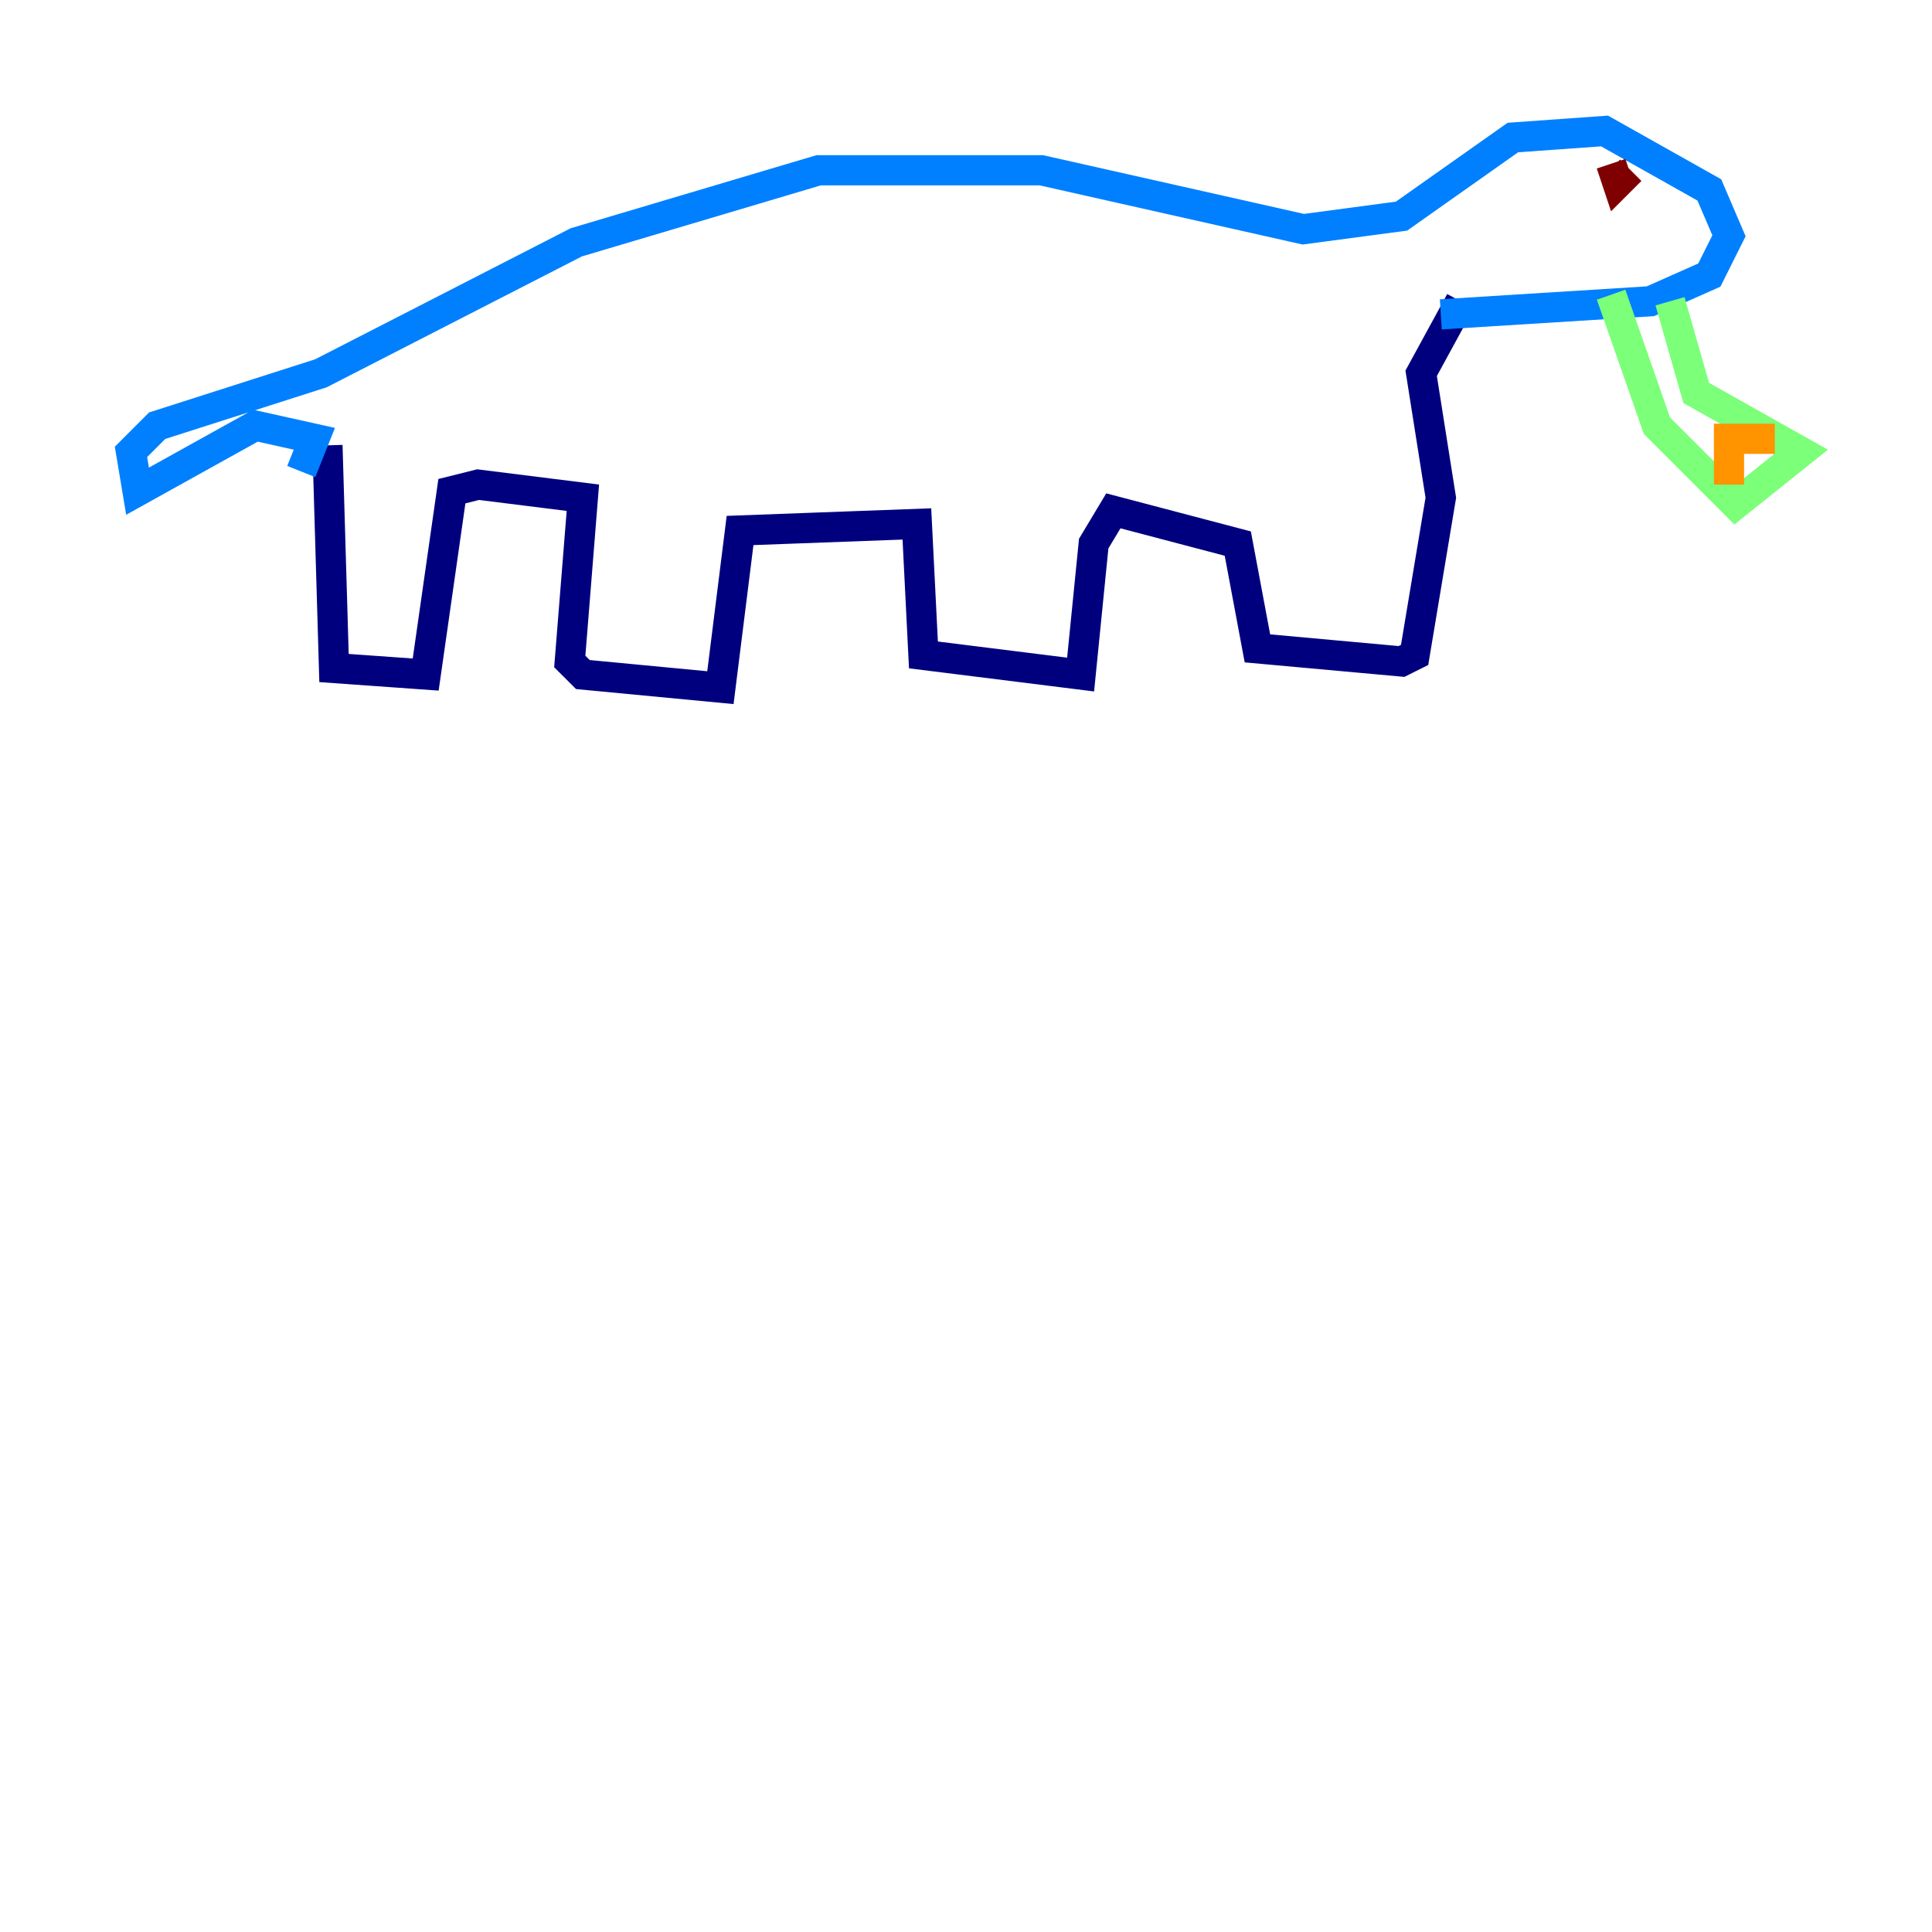 <?xml version="1.0" encoding="utf-8" ?>
<svg baseProfile="tiny" height="128" version="1.2" viewBox="0,0,128,128" width="128" xmlns="http://www.w3.org/2000/svg" xmlns:ev="http://www.w3.org/2001/xml-events" xmlns:xlink="http://www.w3.org/1999/xlink"><defs /><polyline fill="none" points="21.695,29.505 22.129,44.258 28.203,44.691 29.939,32.542 31.675,32.108 38.617,32.976 37.749,43.824 38.617,44.691 47.729,45.559 49.031,35.146 60.746,34.712 61.18,43.39 71.593,44.691 72.461,36.014 73.763,33.844 82.007,36.014 83.308,42.956 92.854,43.824 93.722,43.39 95.458,32.976 94.156,24.732 96.759,19.959" stroke="#00007f" stroke-width="2" /><polyline fill="none" points="19.959,31.241 20.827,29.071 16.922,28.203 9.112,32.542 8.678,29.939 10.414,28.203 21.261,24.732 38.183,16.054 54.237,11.281 68.99,11.281 86.346,15.186 92.854,14.319 100.231,9.112 106.305,8.678 113.248,12.583 114.549,15.62 113.248,18.224 109.342,19.959 95.458,20.827" stroke="#0080ff" stroke-width="2" /><polyline fill="none" points="106.739,19.525 109.776,28.203 114.983,33.41 119.322,29.939 112.38,26.034 110.644,19.959" stroke="#7cff79" stroke-width="2" /><polyline fill="none" points="117.586,29.071 114.549,29.071 114.549,32.108" stroke="#ff9400" stroke-width="2" /><polyline fill="none" points="106.739,10.848 107.173,12.149 108.041,11.281" stroke="#7f0000" stroke-width="2" /></svg>